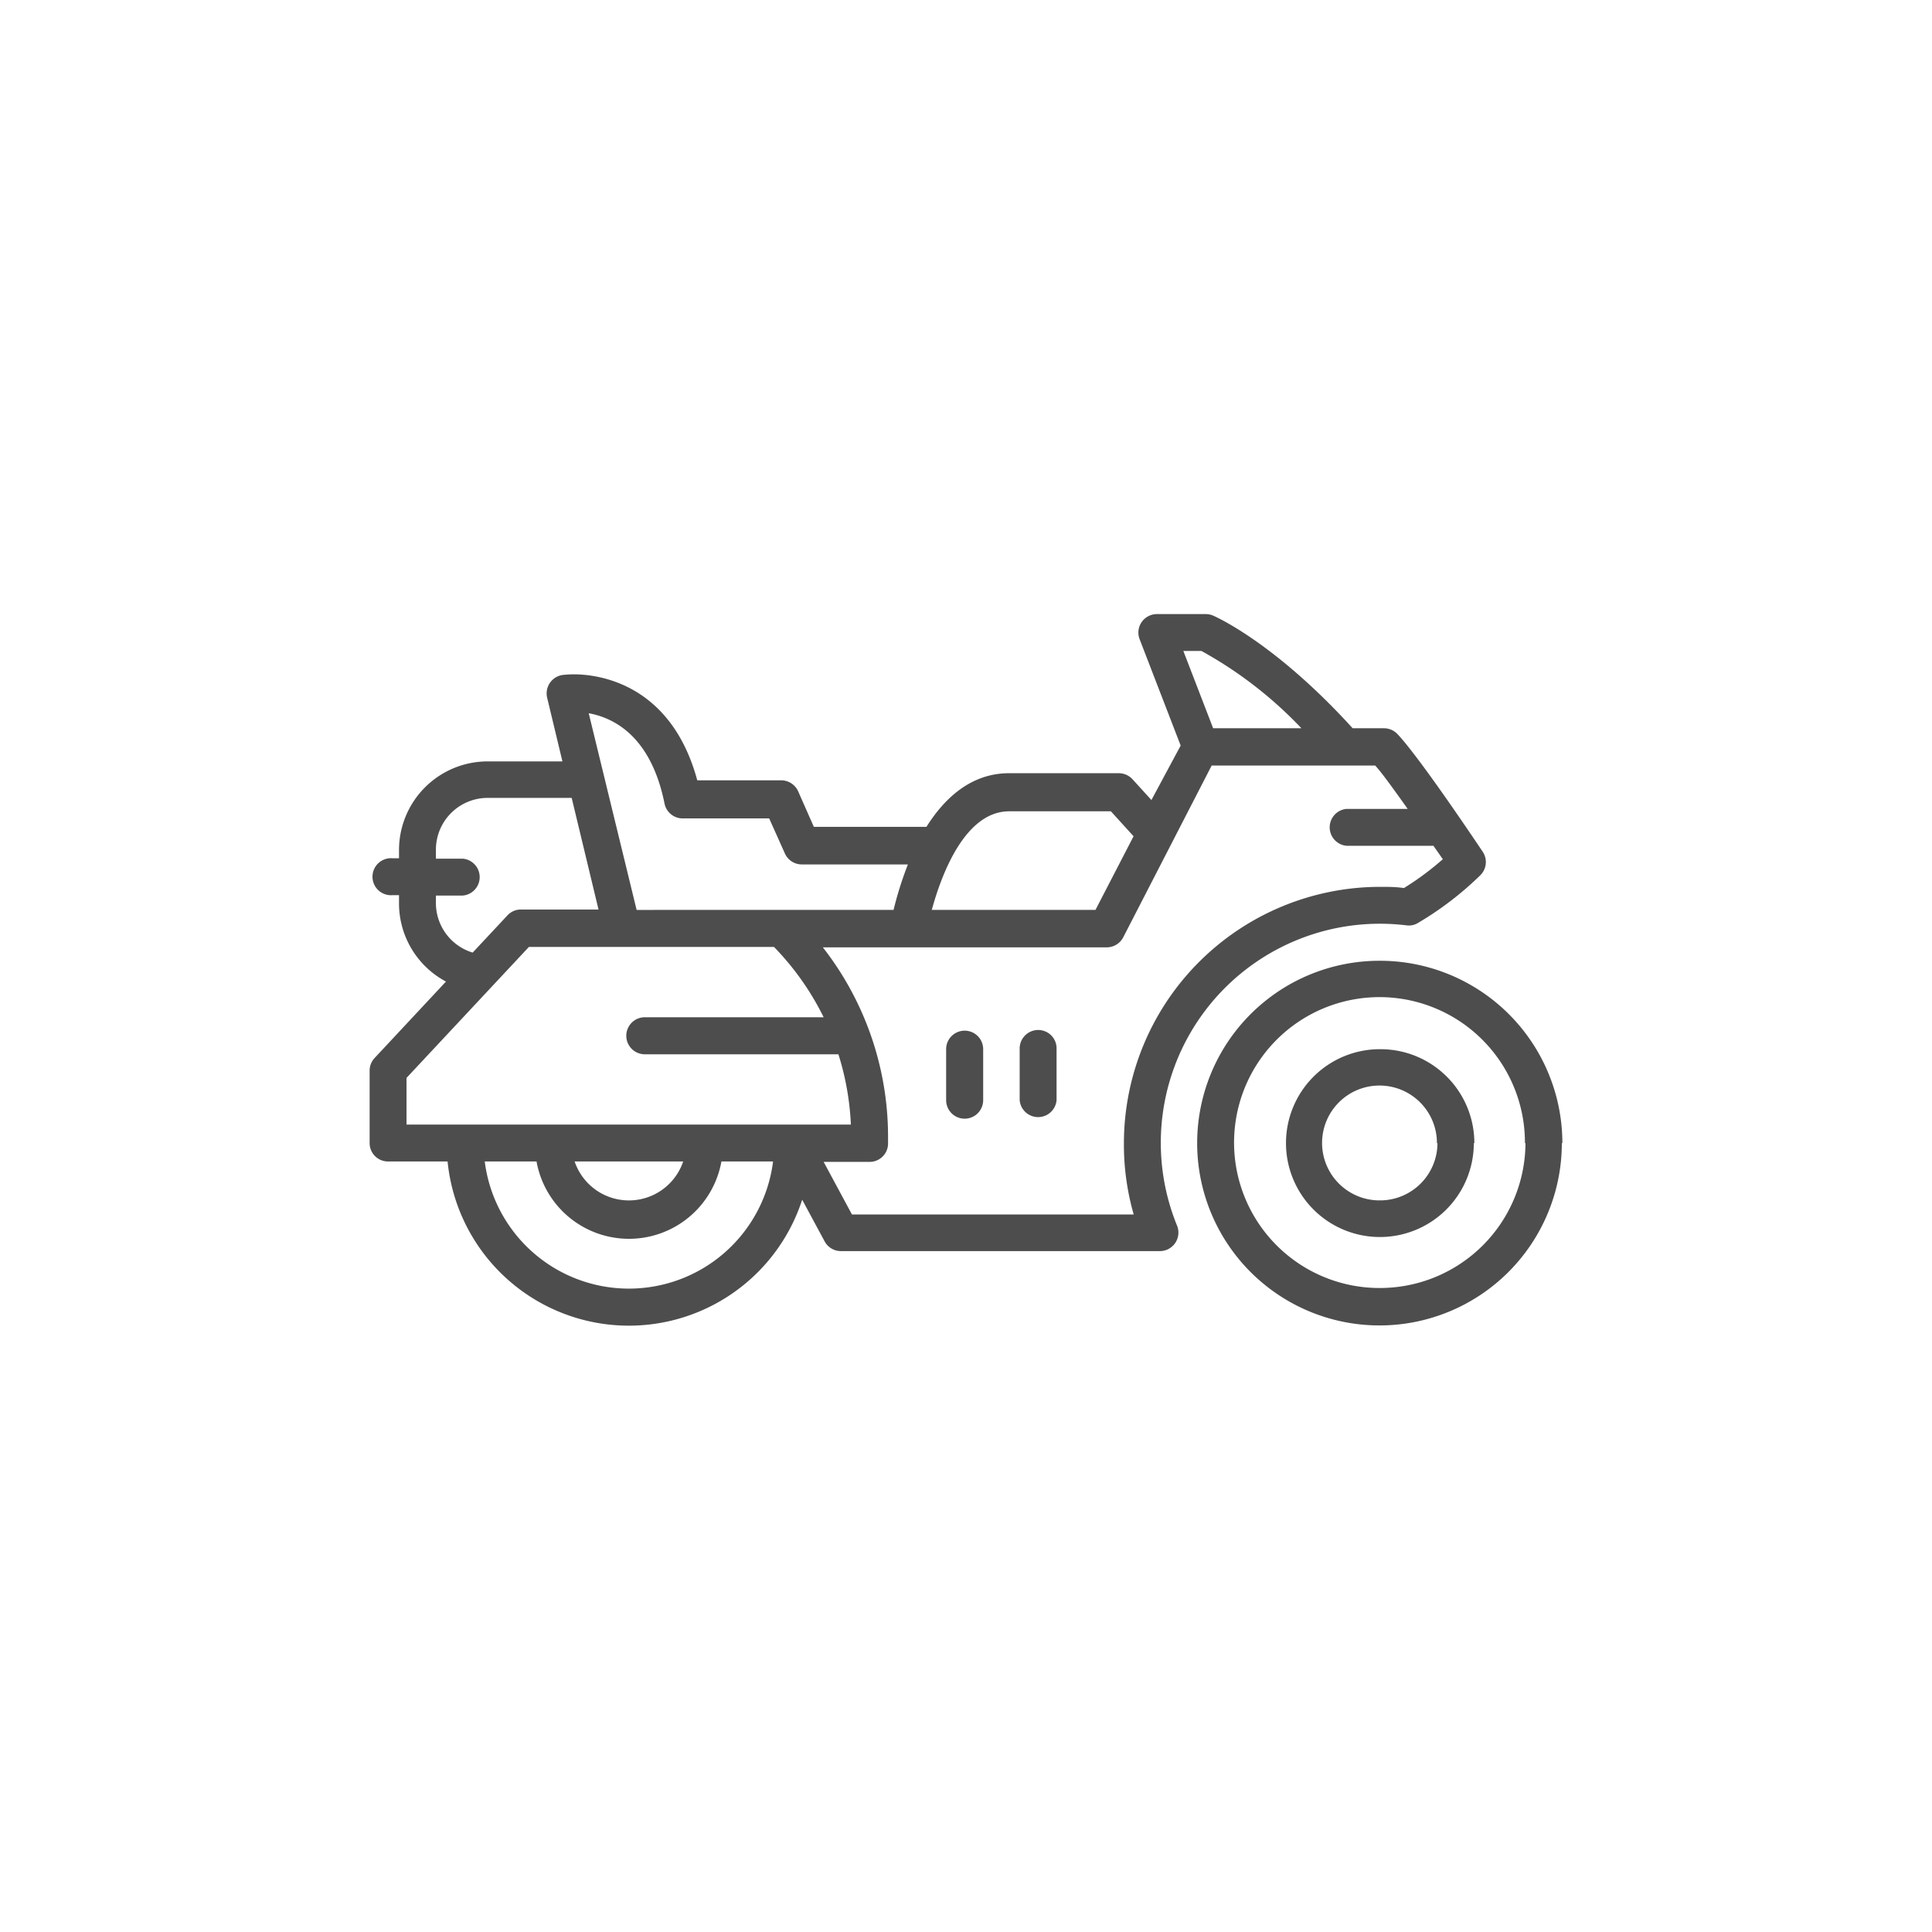 <svg id="Layer_1" data-name="Layer 1" xmlns="http://www.w3.org/2000/svg" viewBox="0 0 144 144"><defs><style>.cls-1{fill:#4e4d4d;}</style></defs><title>heavt bikes</title><path class="cls-1" d="M73.28,78.15V82a1.38,1.38,0,0,1-2.76,0v-3.8a1.38,1.38,0,1,1,2.76,0Zm4.13-1.38A1.38,1.38,0,0,0,76,78.15V82a1.38,1.38,0,0,0,2.75,0v-3.8A1.37,1.37,0,0,0,77.41,76.77Zm39,8.43a13.59,13.59,0,1,1-13.59-13.59A13.6,13.6,0,0,1,116.45,85.2Zm-2.75,0A10.84,10.84,0,1,0,102.86,96,10.85,10.85,0,0,0,113.7,85.2Zm-3.81,0a7,7,0,1,1-7-7A7,7,0,0,1,109.89,85.2Zm-2.75,0a4.28,4.28,0,1,0-4.28,4.27A4.28,4.28,0,0,0,107.14,85.2ZM87.73,91.35a1.38,1.38,0,0,1-1.28,1.9H62.67a1.38,1.38,0,0,1-1.21-.73l-1.67-3.1a13.58,13.58,0,0,1-26.43-2.85H28.92a1.37,1.37,0,0,1-1.37-1.37V79.8a1.36,1.36,0,0,1,.37-.94l5.32-5.7a6.6,6.6,0,0,1-3.5-5.82v-.62h-.48a1.38,1.38,0,1,1,0-2.75h.48v-.62a6.61,6.61,0,0,1,6.61-6.6h5.57L40.78,52a1.39,1.39,0,0,1,1.14-1.69,8.21,8.21,0,0,1,.85-.05c1.7,0,7.22.59,9.2,7.9h6.26a1.39,1.39,0,0,1,1.26.82l1.17,2.65h8.39c1.36-2.16,3.34-4,6.17-4h8.19a1.4,1.4,0,0,1,1,.45l1.41,1.55L88,55.57l-3.06-7.93a1.37,1.37,0,0,1,.15-1.27,1.39,1.39,0,0,1,1.14-.6h3.64a1.41,1.41,0,0,1,.54.11c.18.08,4.59,2,10.41,8.4h2.33a1.39,1.39,0,0,1,.91.34c.2.18,1.47,1.45,6.45,8.86a1.38,1.38,0,0,1-.18,1.76,24.29,24.29,0,0,1-4.64,3.55,1.3,1.3,0,0,1-.86.18A16.33,16.33,0,0,0,87.73,91.35Zm.47-42.83,2.22,5.76H97a30.64,30.64,0,0,0-7.45-5.76ZM69.45,67.82h12.2l2.84-5.49h0L82.8,60.47H75.22C71.9,60.47,70.15,65.25,69.45,67.82ZM43.88,53.16l3.57,14.66H66.6a26.49,26.49,0,0,1,1.07-3.39H59.76a1.38,1.38,0,0,1-1.26-.82L57.33,61H50.88a1.38,1.38,0,0,1-1.35-1.11C48.52,54.87,45.75,53.5,43.88,53.16ZM35.23,71l2.59-2.77a1.36,1.36,0,0,1,1-.44h5.79l-2-8.32H36.35a3.86,3.86,0,0,0-3.86,3.85V64h2a1.38,1.38,0,0,1,0,2.75h-2v.62A3.86,3.86,0,0,0,35.23,71ZM30.3,83.82H63.42a20.43,20.43,0,0,0-.93-5.24H48.06a1.38,1.38,0,0,1,0-2.76H61.39a20.43,20.43,0,0,0-3.7-5.24H39.42L30.3,80.34Zm12.53,2.75a4.27,4.27,0,0,0,8.09,0Zm14.79,0H53.77a7,7,0,0,1-13.78,0H36.13a10.83,10.83,0,0,0,21.49,0ZM83.77,85.2a19.12,19.12,0,0,1,19.09-19.1c.58,0,1.18,0,1.78.09a21.13,21.13,0,0,0,2.9-2.15l-.7-1h-6.47a1.38,1.38,0,0,1,0-2.75h4.55c-1.31-1.84-2-2.78-2.42-3.23H90.31l-6.59,12.8a1.39,1.39,0,0,1-1.23.75H61.33a22.93,22.93,0,0,1,4.86,14.18c0,.11,0,.47,0,.47a1.37,1.37,0,0,1-1.37,1.34H61.39l2.11,3.92h21A18.84,18.84,0,0,1,83.77,85.2Z"/></svg>